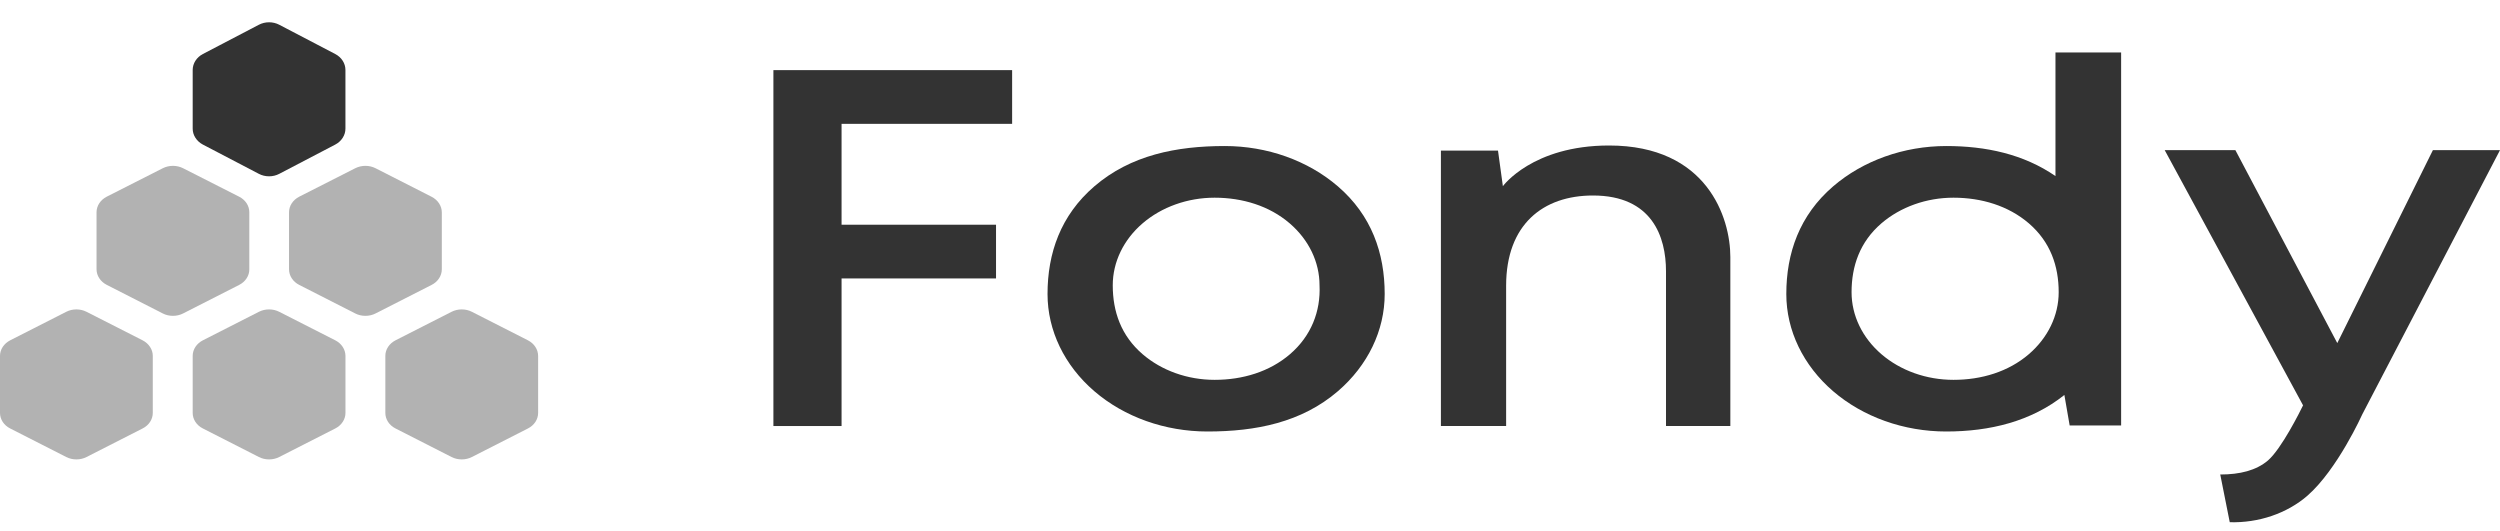 <svg width="80" height="17" viewBox="0 0 80 17" fill="none" xmlns="http://www.w3.org/2000/svg">
<path d="M32.388 3.963V2.244H24.749V13.633H26.93V8.91H31.873V7.191H26.93V3.963H32.388Z" fill="#333333"/>
<path d="M53.312 8.68V13.633H55.371V8.224C55.371 6.969 54.63 4.656 51.49 4.656C49.035 4.656 48.092 5.958 48.092 5.958L47.936 4.82H46.109V13.633H48.196V9.144C48.196 7.181 49.38 6.256 50.975 6.256C52.869 6.256 53.312 7.578 53.312 8.68Z" fill="#333333"/>
<path d="M80 4.804H77.853L74.793 10.979L71.532 4.804H69.27L73.698 12.971C73.602 13.168 73.012 14.352 72.577 14.733C72.198 15.056 71.674 15.184 71.048 15.184L71.352 16.711C71.811 16.724 72.267 16.655 72.694 16.51C73.12 16.365 73.508 16.146 73.832 15.867C74.799 15.026 75.595 13.255 75.595 13.255L80 4.804Z" fill="#333333"/>
<path d="M39.193 4.673C37.644 4.673 36.181 4.964 35.02 5.962C33.941 6.89 33.521 8.1 33.521 9.409C33.521 10.576 34.06 11.695 35.02 12.52C35.98 13.345 37.281 13.808 38.638 13.808C40.187 13.808 41.65 13.518 42.811 12.52C43.77 11.695 44.31 10.576 44.31 9.409C44.31 8.1 43.89 6.89 42.811 5.962C41.852 5.137 40.55 4.673 39.193 4.673ZM41.28 11.334C40.625 11.897 39.763 12.155 38.868 12.155C38.004 12.155 37.174 11.86 36.563 11.334C35.872 10.74 35.608 9.967 35.608 9.13C35.608 8.386 35.951 7.673 36.563 7.147C37.174 6.622 38.004 6.326 38.868 6.326C39.758 6.326 40.619 6.587 41.27 7.147C41.882 7.673 42.225 8.386 42.225 9.13C42.264 9.961 41.959 10.75 41.28 11.334Z" fill="#333333"/>
<path d="M65.775 1.678V5.634C64.752 4.93 63.544 4.673 62.279 4.673C60.922 4.674 59.621 5.138 58.661 5.963C57.582 6.89 57.162 8.1 57.162 9.409C57.162 10.576 57.701 11.694 58.661 12.52C59.621 13.344 60.922 13.808 62.279 13.808C63.671 13.808 64.996 13.487 66.06 12.639L66.229 13.614H67.876V1.678H65.775ZM65.878 9.351C65.878 10.095 65.534 10.808 64.923 11.334C64.268 11.897 63.405 12.155 62.511 12.155C61.646 12.155 60.817 11.86 60.205 11.334C59.594 10.808 59.25 10.095 59.25 9.351C59.25 8.514 59.515 7.741 60.205 7.147C60.817 6.622 61.646 6.326 62.511 6.326C63.405 6.326 64.268 6.584 64.923 7.147C65.613 7.741 65.878 8.514 65.878 9.351Z" fill="#333333"/>
<path d="M11.055 13.213V11.388C11.054 11.287 11.024 11.188 10.967 11.101C10.91 11.013 10.828 10.941 10.729 10.89L8.936 9.978C8.837 9.927 8.725 9.901 8.61 9.901C8.496 9.901 8.383 9.927 8.284 9.978L6.492 10.89C6.393 10.941 6.31 11.013 6.253 11.101C6.196 11.188 6.166 11.287 6.166 11.388V13.213C6.165 13.314 6.196 13.413 6.253 13.501C6.31 13.588 6.392 13.661 6.492 13.711L8.284 14.624C8.383 14.675 8.496 14.701 8.61 14.701C8.725 14.701 8.837 14.675 8.936 14.624L10.729 13.711C10.828 13.661 10.91 13.588 10.967 13.501C11.025 13.413 11.055 13.314 11.055 13.213Z" fill="#B2B2B2"/>
<path d="M17.22 13.213V11.388C17.219 11.287 17.189 11.188 17.132 11.101C17.075 11.013 16.993 10.941 16.894 10.89L15.101 9.978C15.002 9.927 14.89 9.901 14.775 9.901C14.661 9.901 14.548 9.927 14.449 9.978L12.657 10.89C12.558 10.941 12.475 11.013 12.418 11.101C12.361 11.188 12.331 11.287 12.331 11.388V13.213C12.331 13.314 12.361 13.413 12.418 13.501C12.475 13.588 12.557 13.661 12.657 13.711L14.449 14.624C14.548 14.675 14.661 14.701 14.775 14.701C14.89 14.701 15.002 14.675 15.101 14.624L16.894 13.711C16.993 13.661 17.075 13.588 17.133 13.501C17.19 13.413 17.22 13.314 17.22 13.213Z" fill="#B2B2B2"/>
<path d="M7.978 8.619V6.794C7.979 6.693 7.949 6.593 7.892 6.505C7.834 6.417 7.752 6.344 7.652 6.294L5.86 5.384C5.761 5.334 5.648 5.307 5.534 5.307C5.419 5.307 5.307 5.334 5.208 5.384L3.415 6.294C3.316 6.344 3.234 6.417 3.177 6.504C3.12 6.591 3.09 6.69 3.089 6.791V8.616C3.089 8.717 3.119 8.816 3.177 8.904C3.234 8.992 3.316 9.064 3.415 9.115L5.208 10.03C5.307 10.081 5.419 10.107 5.534 10.107C5.648 10.107 5.761 10.081 5.86 10.03L7.652 9.118C7.752 9.067 7.834 8.994 7.891 8.907C7.949 8.819 7.979 8.72 7.978 8.619Z" fill="#B2B2B2"/>
<path d="M14.138 8.621V6.795C14.138 6.694 14.107 6.595 14.05 6.508C13.993 6.42 13.911 6.348 13.812 6.297L12.019 5.384C11.92 5.334 11.808 5.307 11.693 5.307C11.579 5.307 11.466 5.334 11.367 5.384L9.575 6.294C9.476 6.345 9.394 6.417 9.336 6.505C9.279 6.592 9.249 6.691 9.249 6.792V8.618C9.249 8.719 9.279 8.819 9.336 8.906C9.393 8.994 9.476 9.067 9.575 9.117L11.367 10.03C11.466 10.081 11.579 10.107 11.693 10.107C11.808 10.107 11.92 10.081 12.019 10.03L13.812 9.117C13.911 9.067 13.993 8.994 14.05 8.907C14.107 8.82 14.137 8.722 14.138 8.621Z" fill="#B2B2B2"/>
<path d="M4.889 13.213V11.388C4.889 11.287 4.859 11.188 4.801 11.101C4.744 11.013 4.662 10.941 4.563 10.89L2.77 9.978C2.671 9.927 2.559 9.901 2.444 9.901C2.33 9.901 2.218 9.927 2.119 9.978L0.326 10.89C0.227 10.941 0.145 11.013 0.087 11.101C0.03 11.188 0 11.287 7.08302e-07 11.388V13.213C-0 13.314 0.03 13.413 0.087 13.501C0.144 13.588 0.227 13.661 0.326 13.711L2.119 14.624C2.218 14.675 2.33 14.701 2.444 14.701C2.559 14.701 2.671 14.675 2.77 14.624L4.563 13.711C4.662 13.661 4.745 13.588 4.802 13.501C4.859 13.413 4.889 13.314 4.889 13.213Z" fill="#B2B2B2"/>
<path d="M11.054 4.114V2.24C11.054 2.136 11.024 2.034 10.967 1.945C10.91 1.855 10.828 1.781 10.729 1.729L8.936 0.792C8.837 0.74 8.724 0.713 8.61 0.713C8.496 0.713 8.383 0.74 8.284 0.792L6.491 1.729C6.392 1.781 6.31 1.855 6.253 1.945C6.196 2.034 6.166 2.136 6.166 2.24V4.114C6.165 4.217 6.195 4.319 6.253 4.409C6.31 4.499 6.392 4.574 6.491 4.626L8.284 5.563C8.383 5.615 8.496 5.642 8.61 5.642C8.724 5.642 8.837 5.615 8.936 5.563L10.729 4.626C10.828 4.574 10.91 4.499 10.967 4.409C11.024 4.319 11.055 4.217 11.054 4.114Z" fill="#333333"/>
</svg>
